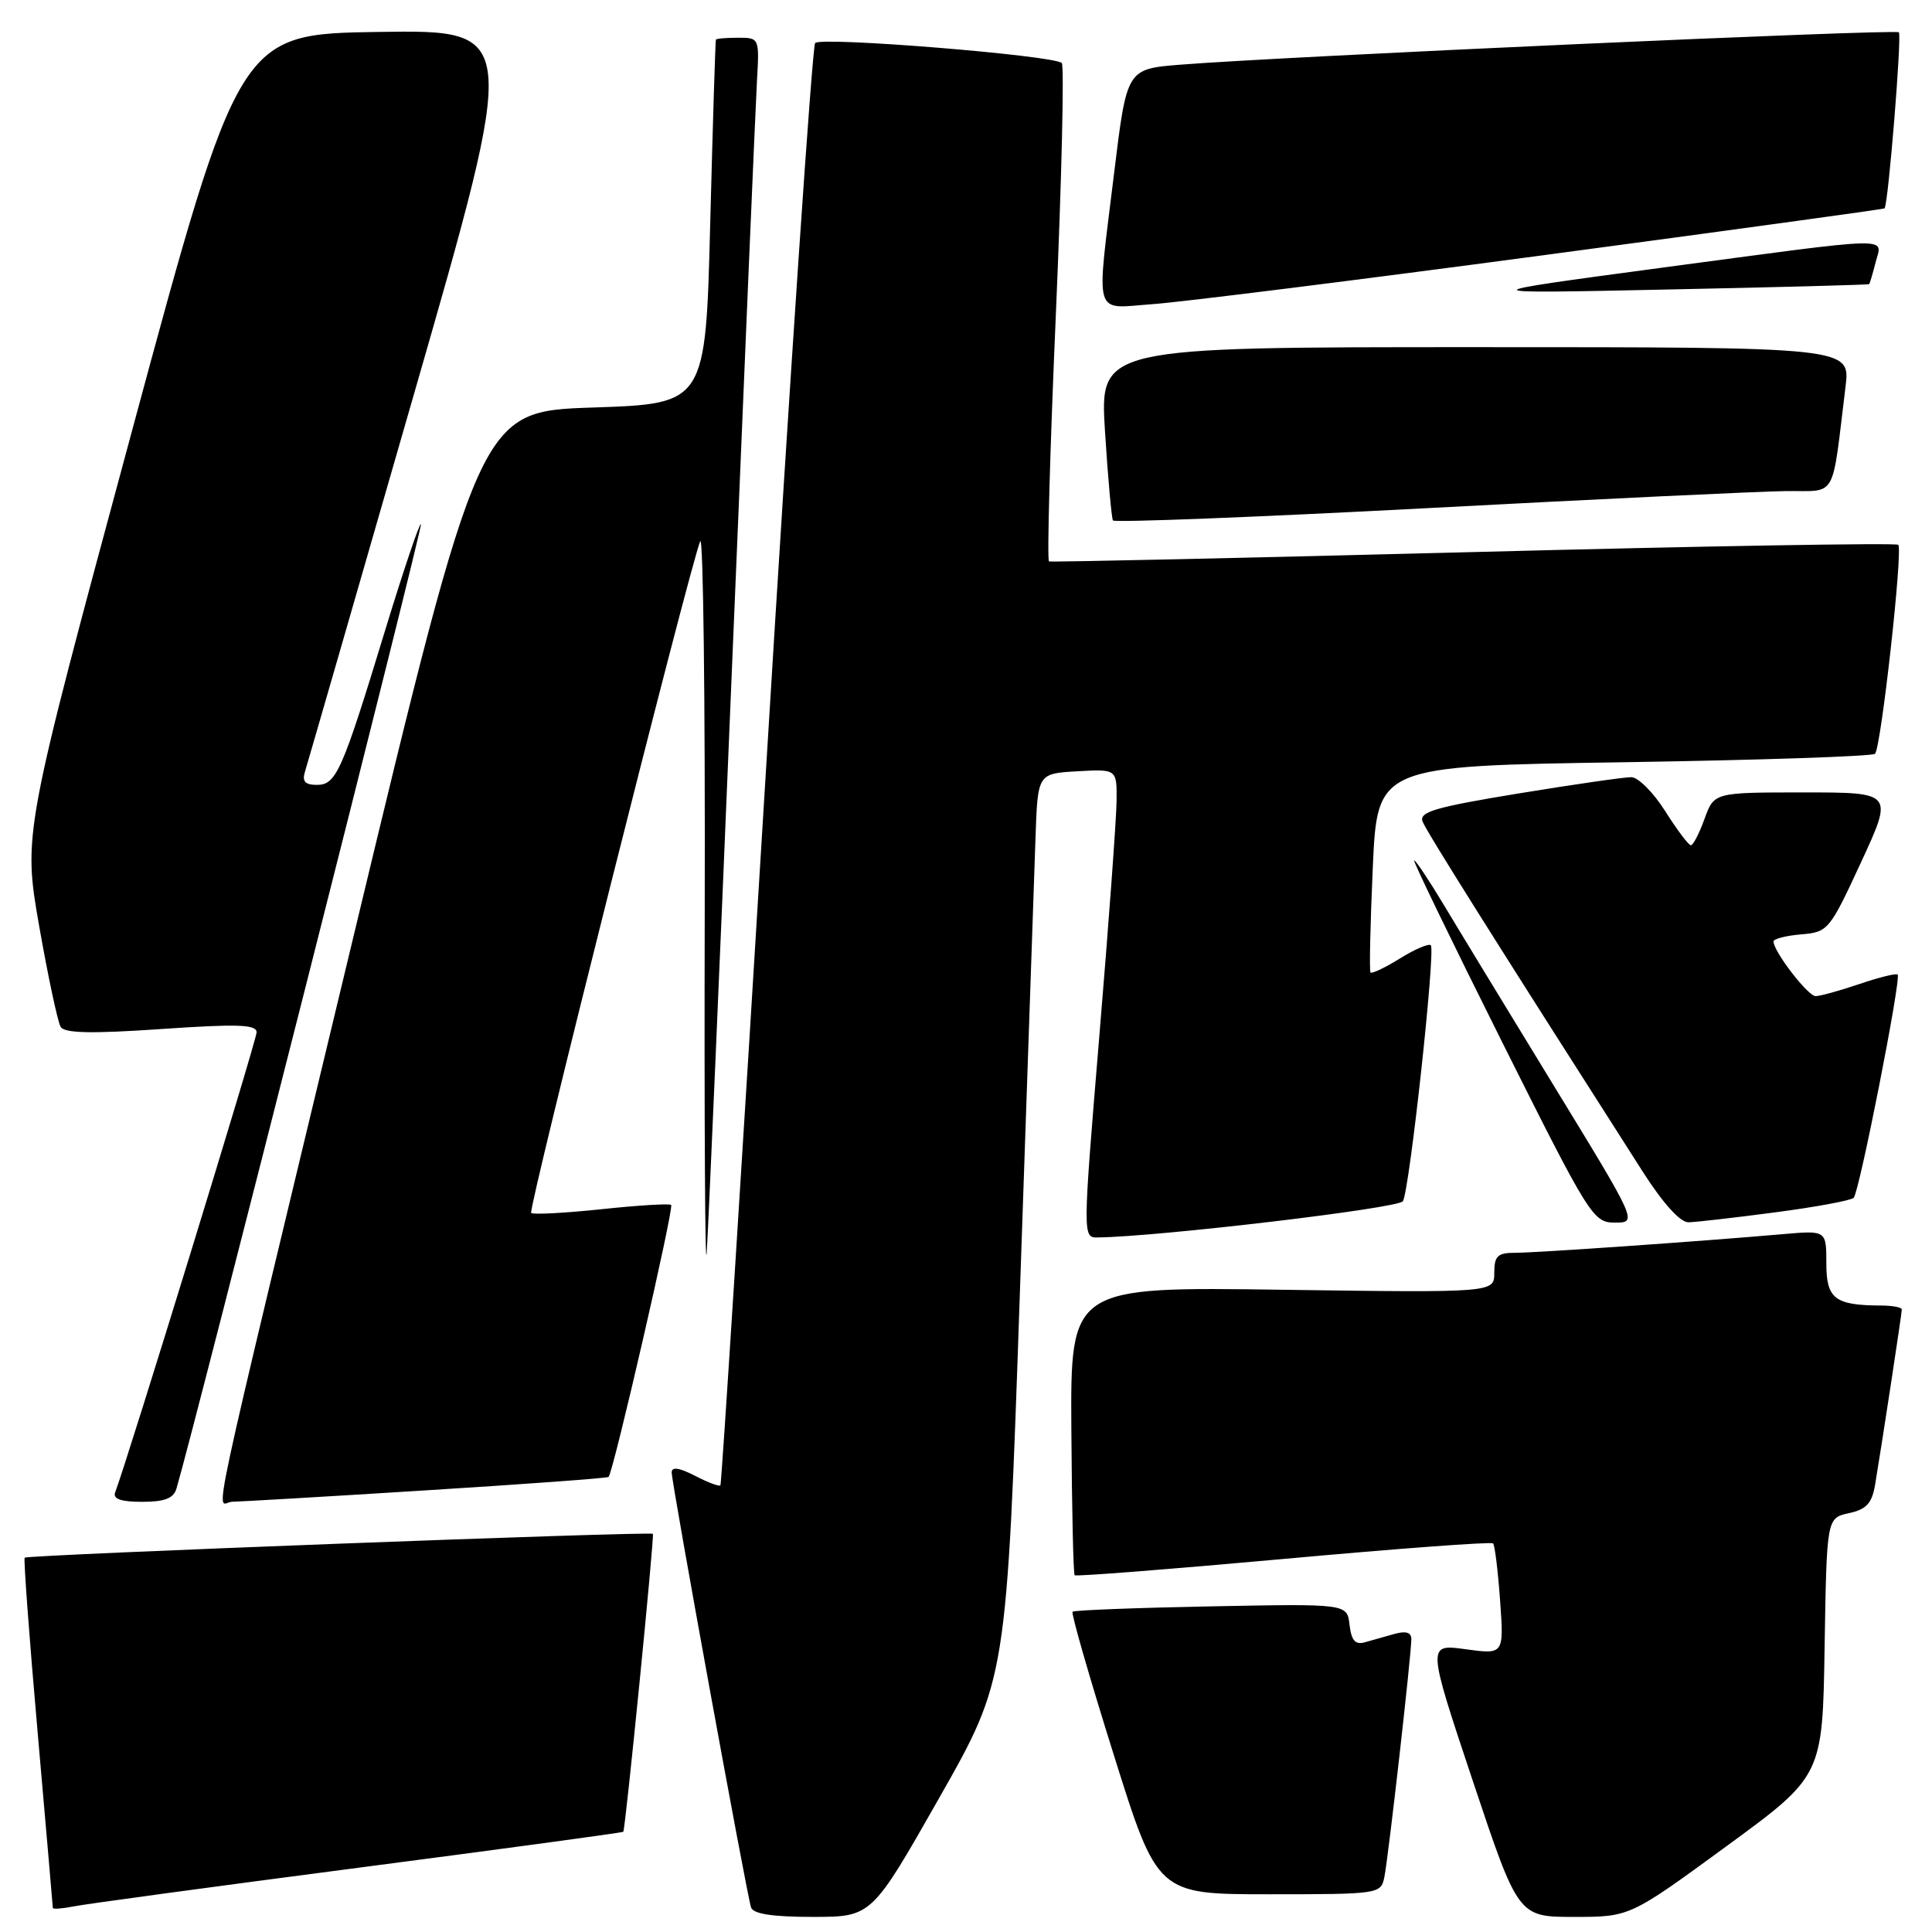 <?xml version="1.0" encoding="UTF-8" standalone="no"?>
<!DOCTYPE svg PUBLIC "-//W3C//DTD SVG 1.1//EN" "http://www.w3.org/Graphics/SVG/1.1/DTD/svg11.dtd" >
<svg xmlns="http://www.w3.org/2000/svg" xmlns:xlink="http://www.w3.org/1999/xlink" version="1.1" viewBox="0 0 256 256">
 <g >
 <path fill="currentColor"
d=" M 124.44 238.25 C 133.39 222.50 133.39 222.50 135.15 171.00 C 136.12 142.68 137.05 115.67 137.21 111.00 C 137.50 102.50 137.50 102.50 142.75 102.20 C 148.00 101.90 148.00 101.90 147.95 106.20 C 147.92 108.56 146.90 122.54 145.67 137.25 C 143.45 164.00 143.45 164.00 145.48 163.97 C 153.68 163.85 185.32 160.10 185.89 159.17 C 186.77 157.76 190.24 125.90 189.59 125.25 C 189.32 124.99 187.48 125.77 185.50 127.00 C 183.52 128.23 181.76 129.06 181.60 128.86 C 181.43 128.66 181.57 122.42 181.90 115.00 C 182.50 101.50 182.50 101.50 215.17 101.00 C 233.14 100.72 248.11 100.22 248.45 99.88 C 249.25 99.08 252.17 72.83 251.53 72.19 C 251.26 71.92 225.94 72.35 195.27 73.15 C 164.60 73.94 139.28 74.50 139.00 74.39 C 138.72 74.28 139.13 59.52 139.91 41.59 C 140.68 23.65 141.03 8.70 140.69 8.35 C 139.67 7.34 108.76 4.83 108.01 5.70 C 107.63 6.14 104.71 49.25 101.53 101.50 C 98.34 153.75 95.61 196.65 95.46 196.82 C 95.31 197.00 93.79 196.43 92.09 195.55 C 90.01 194.47 89.00 194.33 89.00 195.10 C 89.00 196.54 98.94 251.03 99.52 252.75 C 99.81 253.61 102.38 254.00 107.72 254.00 C 115.50 253.99 115.50 253.99 124.44 238.25 Z  M 228.73 244.66 C 241.50 235.32 241.50 235.32 241.77 218.23 C 242.05 201.15 242.05 201.15 244.99 200.50 C 247.33 199.99 248.05 199.20 248.47 196.68 C 249.41 191.05 252.00 174.04 252.00 173.51 C 252.00 173.23 250.76 172.99 249.25 172.99 C 243.11 172.96 242.00 172.10 242.00 167.40 C 242.00 163.03 242.00 163.03 236.25 163.53 C 225.41 164.48 203.60 166.00 200.80 166.00 C 198.44 166.00 198.00 166.41 198.00 168.65 C 198.00 171.29 198.00 171.29 169.92 170.90 C 141.84 170.50 141.84 170.50 141.96 189.46 C 142.03 199.88 142.22 208.56 142.40 208.73 C 142.58 208.91 155.03 207.93 170.07 206.57 C 185.11 205.20 197.61 204.27 197.84 204.51 C 198.07 204.74 198.49 208.15 198.77 212.08 C 199.28 219.23 199.28 219.23 194.19 218.53 C 189.10 217.83 189.10 217.83 195.13 235.91 C 201.17 254.00 201.17 254.00 208.57 254.00 C 215.96 254.00 215.96 254.00 228.73 244.66 Z  M 47.45 247.49 C 66.67 244.98 82.49 242.84 82.59 242.72 C 82.87 242.39 86.73 203.54 86.51 203.24 C 86.24 202.89 3.65 206.02 3.27 206.40 C 3.11 206.56 3.88 216.99 4.99 229.58 C 6.09 242.17 7.00 252.62 7.00 252.81 C 7.00 253.00 8.24 252.91 9.75 252.61 C 11.26 252.30 28.23 250.00 47.45 247.49 Z  M 183.43 248.75 C 183.96 246.17 187.02 219.17 187.01 217.18 C 187.00 216.29 186.27 216.08 184.75 216.51 C 183.51 216.87 181.74 217.37 180.82 217.62 C 179.58 217.97 179.06 217.36 178.82 215.29 C 178.50 212.50 178.50 212.50 160.50 212.85 C 150.60 213.04 142.33 213.36 142.12 213.56 C 141.91 213.76 144.36 222.27 147.56 232.46 C 153.37 251.00 153.37 251.00 168.17 251.00 C 182.71 251.00 182.97 250.96 183.43 248.75 Z  M 23.38 197.25 C 25.73 189.33 56.05 69.72 55.78 69.45 C 55.59 69.26 53.49 75.49 51.10 83.30 C 45.31 102.30 44.56 104.00 41.98 104.00 C 40.42 104.00 40.01 103.54 40.41 102.25 C 40.71 101.29 47.21 78.78 54.85 52.23 C 68.74 3.96 68.74 3.96 50.22 4.23 C 31.69 4.50 31.69 4.50 17.38 57.50 C 3.06 110.50 3.06 110.50 5.19 122.71 C 6.37 129.42 7.65 135.43 8.04 136.07 C 8.56 136.91 12.11 136.99 21.38 136.35 C 31.51 135.66 34.00 135.74 34.00 136.79 C 34.00 137.83 16.99 193.15 15.26 197.75 C 14.93 198.62 16.01 199.00 18.83 199.00 C 21.81 199.00 23.00 198.54 23.38 197.25 Z  M 56.42 197.48 C 69.58 196.66 80.48 195.86 80.64 195.70 C 81.27 195.07 89.34 160.01 88.93 159.66 C 88.69 159.46 84.52 159.71 79.67 160.23 C 74.81 160.74 70.63 160.96 70.38 160.72 C 69.94 160.28 91.35 75.22 92.78 71.72 C 93.18 70.74 93.45 92.79 93.38 120.72 C 93.31 148.65 93.43 169.03 93.64 166.00 C 93.85 162.97 95.36 128.10 96.99 88.50 C 98.63 48.90 100.12 13.91 100.30 10.75 C 100.63 5.03 100.61 5.00 97.81 5.00 C 96.27 5.00 94.94 5.11 94.86 5.25 C 94.79 5.39 94.45 16.30 94.11 29.50 C 93.50 53.50 93.50 53.50 78.53 54.00 C 63.56 54.50 63.56 54.50 46.86 124.00 C 26.82 207.46 28.63 199.00 30.77 198.99 C 31.72 198.98 43.27 198.31 56.42 197.48 Z  M 205.82 143.75 C 199.69 133.71 193.11 122.91 191.22 119.75 C 189.32 116.59 187.59 114.00 187.38 114.00 C 187.17 114.00 192.40 124.80 199.00 138.00 C 210.65 161.29 211.10 162.00 213.99 162.00 C 216.98 162.00 216.98 162.00 205.82 143.75 Z  M 235.24 160.64 C 240.59 159.94 245.26 159.07 245.62 158.72 C 246.37 157.97 251.94 129.67 251.45 129.14 C 251.26 128.94 248.98 129.50 246.38 130.39 C 243.77 131.27 241.16 132.00 240.57 131.99 C 239.55 131.99 235.00 126.07 235.00 124.75 C 235.00 124.40 236.65 123.98 238.66 123.81 C 242.23 123.51 242.43 123.27 246.60 114.25 C 250.88 105.00 250.88 105.00 239.00 105.00 C 227.13 105.00 227.13 105.00 225.86 108.50 C 225.17 110.42 224.35 112.00 224.05 112.00 C 223.75 112.00 222.22 109.97 220.66 107.50 C 219.10 105.02 217.07 102.99 216.16 102.98 C 215.25 102.97 208.52 103.94 201.20 105.14 C 190.17 106.95 188.01 107.58 188.50 108.86 C 189.00 110.17 198.11 124.65 217.67 155.25 C 220.36 159.46 222.65 161.99 223.74 161.96 C 224.71 161.94 229.88 161.35 235.24 160.64 Z  M 236.64 65.07 C 243.52 64.99 242.67 66.47 244.54 51.25 C 245.19 46.00 245.19 46.00 195.45 46.00 C 145.72 46.00 145.72 46.00 146.42 57.20 C 146.81 63.36 147.29 68.66 147.47 68.96 C 147.66 69.26 166.42 68.53 189.16 67.33 C 211.90 66.12 233.26 65.11 236.64 65.07 Z  M 204.50 33.82 C 229.25 30.51 249.60 27.72 249.71 27.61 C 250.20 27.15 252.02 4.69 251.61 4.28 C 251.16 3.83 169.85 7.49 156.41 8.57 C 149.31 9.14 149.31 9.14 147.64 22.82 C 145.24 42.52 144.75 40.86 152.75 40.30 C 156.46 40.04 179.75 37.13 204.50 33.82 Z  M 247.67 37.65 C 247.76 37.57 248.15 36.26 248.53 34.75 C 249.39 31.33 251.66 31.27 220.00 35.50 C 194.50 38.92 194.50 38.92 221.00 38.36 C 235.57 38.06 247.58 37.74 247.67 37.65 Z "/>
</g>
</svg>